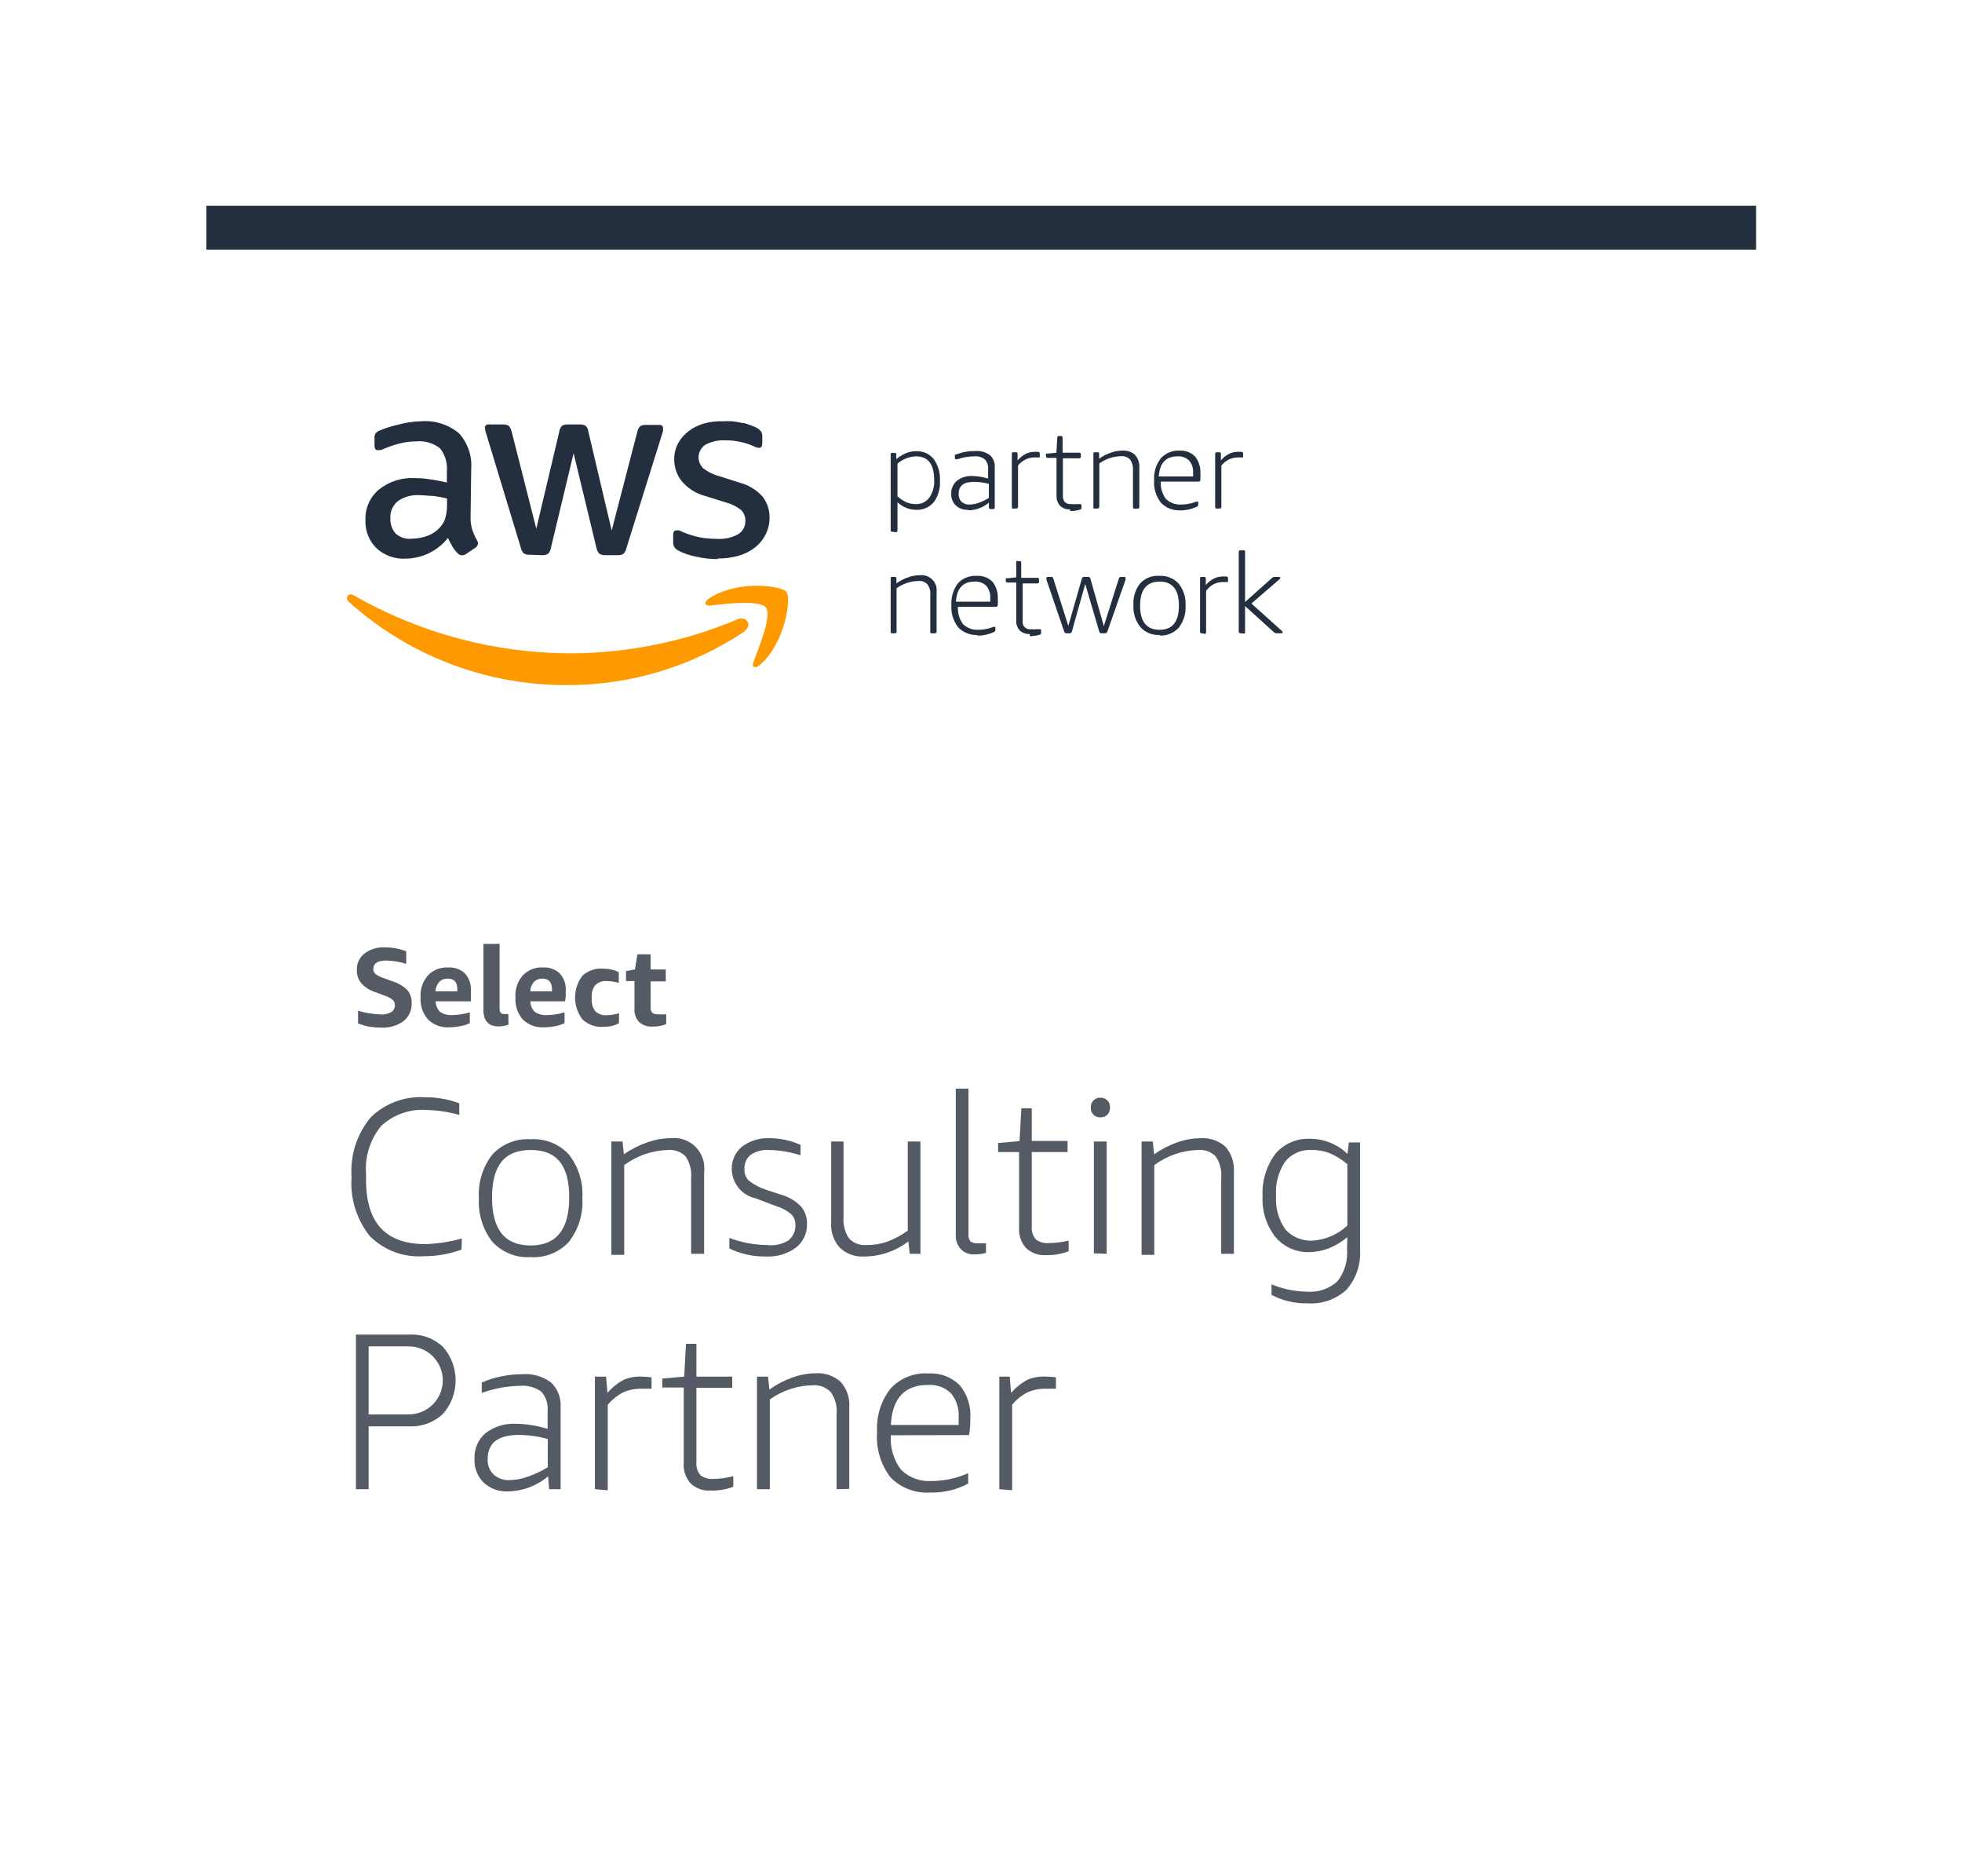 <svg width="477" height="456" viewBox="0 0 477 456" fill="none" xmlns="http://www.w3.org/2000/svg">
<g filter="url(#filter0_dd)">
<path d="M426.943 40H50.175V405.75H426.943V40Z" fill="white"/>
<path d="M174.565 125.901C172.722 125.917 170.885 125.708 169.093 125.277C167.648 125.001 166.25 124.519 164.943 123.844C164.492 123.635 164.119 123.288 163.878 122.853C163.735 122.542 163.66 122.204 163.657 121.861V120.062C163.657 119.29 163.915 118.923 164.465 118.923H165.127L166.008 119.327C167.275 119.869 168.591 120.287 169.938 120.576C171.34 120.856 172.768 120.991 174.198 120.98C175.99 121.119 177.785 120.75 179.376 119.915C179.964 119.576 180.448 119.081 180.772 118.485C181.096 117.889 181.248 117.214 181.212 116.536C181.219 115.613 180.878 114.722 180.257 114.039C179.182 113.158 177.929 112.52 176.585 112.166L171.407 110.55C169.157 109.961 167.152 108.675 165.677 106.877C164.534 105.393 163.914 103.572 163.915 101.699C163.89 100.317 164.219 98.952 164.869 97.733C165.511 96.584 166.387 95.583 167.44 94.794C168.539 93.958 169.784 93.335 171.113 92.958C172.604 92.533 174.154 92.347 175.703 92.407C176.511 92.353 177.32 92.353 178.127 92.407C178.905 92.5 179.678 92.635 180.441 92.811C181.176 92.811 181.837 93.178 182.461 93.362C182.981 93.524 183.485 93.733 183.967 93.987C184.372 94.214 184.733 94.512 185.032 94.868C185.236 95.225 185.337 95.632 185.326 96.043V97.733C185.326 98.504 185.069 98.871 184.518 98.871C184.04 98.814 183.579 98.665 183.159 98.43C180.995 97.483 178.653 97.007 176.291 97.035C174.649 96.95 173.013 97.305 171.553 98.063C171.087 98.355 170.693 98.749 170.399 99.214C170.106 99.679 169.92 100.204 169.857 100.751C169.793 101.297 169.853 101.851 170.033 102.371C170.212 102.891 170.506 103.364 170.892 103.756C172.06 104.689 173.411 105.365 174.859 105.739L179.89 107.355C182.041 107.908 183.974 109.099 185.436 110.77C186.528 112.204 187.11 113.962 187.088 115.765C187.108 117.205 186.781 118.628 186.134 119.915C185.521 121.145 184.643 122.223 183.563 123.073C182.379 123.99 181.034 124.675 179.596 125.093C177.946 125.549 176.24 125.771 174.528 125.754L174.565 125.901ZM128.695 124.836C128.218 124.874 127.742 124.758 127.336 124.505C126.952 124.113 126.696 123.614 126.601 123.073L118.228 95.492C118.058 95.031 117.947 94.549 117.897 94.06C117.879 93.94 117.888 93.817 117.926 93.702C117.964 93.586 118.028 93.481 118.114 93.395C118.2 93.309 118.305 93.245 118.42 93.207C118.536 93.169 118.659 93.16 118.779 93.178H122.268C122.768 93.138 123.268 93.253 123.7 93.509C124.042 93.925 124.281 94.416 124.398 94.941L130.384 118.519L135.966 94.941C136.024 94.404 136.256 93.901 136.627 93.509C137.059 93.253 137.56 93.138 138.06 93.178H140.961C141.461 93.138 141.962 93.253 142.393 93.509C142.765 93.901 142.997 94.404 143.054 94.941L148.71 118.96L154.917 95.052C155.017 94.52 155.258 94.025 155.615 93.619C156.032 93.362 156.521 93.246 157.01 93.289H160.352C160.469 93.276 160.588 93.291 160.699 93.331C160.809 93.371 160.909 93.437 160.991 93.522C161.073 93.607 161.134 93.71 161.169 93.822C161.205 93.934 161.214 94.053 161.197 94.17C161.213 94.353 161.213 94.538 161.197 94.721L160.94 95.602L152.309 123.183C152.215 123.724 151.959 124.223 151.575 124.616C151.155 124.869 150.667 124.984 150.179 124.946H147.131C146.627 124.978 146.125 124.85 145.699 124.579C145.335 124.177 145.093 123.68 145.001 123.147L139.455 100.156L133.946 123.147C133.879 123.681 133.648 124.181 133.285 124.579C132.859 124.85 132.357 124.978 131.853 124.946L128.695 124.836ZM100.049 120.943C101.299 120.945 102.541 120.734 103.721 120.319C105.03 119.873 106.196 119.087 107.1 118.042C107.68 117.39 108.095 116.61 108.312 115.765C108.58 114.747 108.704 113.696 108.679 112.643V111.174C107.59 110.903 106.487 110.695 105.374 110.55C104.235 110.55 103.134 110.366 102.069 110.366C100.182 110.223 98.303 110.728 96.743 111.798C96.116 112.307 95.621 112.96 95.301 113.702C94.981 114.444 94.846 115.253 94.907 116.059C94.844 117.41 95.319 118.73 96.229 119.731C97.245 120.607 98.562 121.055 99.902 120.98L100.049 120.943ZM114.408 115.581C114.36 116.649 114.497 117.718 114.812 118.74C115.104 119.633 115.485 120.494 115.951 121.31C116.114 121.549 116.204 121.83 116.208 122.118C116.187 122.339 116.113 122.552 115.992 122.738C115.87 122.923 115.705 123.076 115.51 123.183L113.27 124.689C112.981 124.864 112.653 124.965 112.315 124.983C112.12 124.98 111.927 124.936 111.75 124.853C111.573 124.771 111.415 124.653 111.287 124.505C110.785 124.016 110.353 123.46 110.001 122.853C109.634 122.241 109.267 121.543 108.9 120.759C107.666 122.318 106.099 123.579 104.313 124.45C102.526 125.321 100.567 125.779 98.58 125.791C97.286 125.862 95.991 125.67 94.773 125.229C93.555 124.787 92.439 124.104 91.492 123.22C90.594 122.325 89.894 121.251 89.439 120.068C88.983 118.884 88.782 117.619 88.847 116.352C88.797 114.96 89.065 113.574 89.631 112.301C90.198 111.028 91.048 109.902 92.116 109.007C94.585 107.03 97.698 106.036 100.857 106.216C102.087 106.213 103.315 106.311 104.529 106.51C105.851 106.694 107.21 106.951 108.642 107.281V104.637C108.838 102.592 108.232 100.552 106.953 98.944C105.3 97.675 103.225 97.084 101.15 97.292C99.85 97.292 98.555 97.452 97.294 97.769C96.038 98.07 94.81 98.475 93.622 98.981C93.222 99.17 92.803 99.318 92.373 99.422H91.785C91.308 99.422 91.051 99.055 91.051 98.283V96.557C91.015 96.18 91.078 95.8 91.235 95.456C91.488 95.112 91.831 94.845 92.226 94.684C93.672 94.068 95.172 93.588 96.707 93.252C98.513 92.743 100.376 92.46 102.252 92.407C105.621 92.117 108.97 93.159 111.581 95.309C112.646 96.486 113.46 97.868 113.971 99.371C114.483 100.875 114.682 102.467 114.555 104.049L114.408 115.581Z" fill="#232F3E"/>
<path d="M181.322 143.273C168.5 151.953 153.361 156.573 137.876 156.531C118.286 156.619 99.365 149.404 84.807 136.295C83.706 135.303 84.807 133.944 86.019 134.716C102.14 143.955 120.397 148.817 138.978 148.818C152.858 148.734 166.586 145.913 179.376 140.518C181.359 139.673 183.048 141.84 181.102 143.273" fill="#FF9900"/>
<path d="M186.206 137.69C184.701 135.744 176.29 136.772 172.471 137.213C171.332 137.213 171.149 136.368 172.177 135.633C178.935 130.896 189.952 132.291 191.201 133.871C192.45 135.45 190.871 146.504 184.59 151.756C183.599 152.564 182.681 152.16 183.121 151.058C184.517 147.386 187.712 139.6 186.206 137.69Z" fill="#FF9900"/>
<path d="M216.947 119.254C216.653 119.254 216.543 119.254 216.543 118.85V100.487C216.543 100.193 216.543 100.083 216.947 100.083H217.461C217.755 100.083 217.902 100.083 217.902 100.487V101.589C218.65 100.988 219.478 100.493 220.362 100.12C221.137 99.829 221.958 99.68 222.786 99.679C223.581 99.646 224.373 99.798 225.1 100.123C225.826 100.448 226.468 100.937 226.973 101.552C228.074 103.06 228.619 104.903 228.515 106.767C228.642 108.601 228.15 110.424 227.12 111.945C226.603 112.592 225.942 113.108 225.189 113.453C224.436 113.797 223.613 113.96 222.786 113.929C221.077 113.93 219.433 113.272 218.195 112.092V118.96C218.201 119.015 218.195 119.07 218.176 119.121C218.158 119.173 218.129 119.22 218.09 119.259C218.051 119.297 218.004 119.327 217.953 119.345C217.901 119.363 217.846 119.37 217.791 119.364L216.947 119.254ZM222.492 112.533C223.132 112.58 223.774 112.471 224.363 112.215C224.951 111.959 225.469 111.564 225.871 111.064C226.763 109.801 227.203 108.274 227.12 106.73C227.12 102.874 225.651 100.928 222.713 100.928C221.051 100.987 219.458 101.609 218.195 102.691V110.66C218.843 111.242 219.573 111.725 220.362 112.092C221.073 112.383 221.834 112.532 222.602 112.533" fill="#232F3E"/>
<path d="M235.382 113.929C234.835 113.959 234.287 113.88 233.77 113.698C233.253 113.515 232.778 113.231 232.371 112.864C231.992 112.494 231.697 112.046 231.507 111.552C231.316 111.058 231.235 110.528 231.269 109.999C231.246 109.401 231.36 108.806 231.601 108.258C231.843 107.711 232.207 107.226 232.665 106.841C233.718 106.044 235.018 105.641 236.337 105.702C237.658 105.726 238.968 105.937 240.23 106.327V104.05C240.276 103.617 240.227 103.179 240.088 102.767C239.949 102.355 239.721 101.978 239.422 101.662C238.678 101.094 237.746 100.831 236.815 100.928C235.451 100.942 234.099 101.178 232.812 101.626H232.408C232.224 101.626 232.151 101.626 232.151 101.258V100.818C232.13 100.708 232.13 100.596 232.151 100.487C232.247 100.462 232.348 100.462 232.444 100.487C233.892 99.908 235.44 99.621 236.998 99.642C238.303 99.51 239.611 99.863 240.671 100.634C241.089 101.017 241.412 101.491 241.616 102.02C241.82 102.549 241.899 103.118 241.846 103.682V113.341C241.852 113.396 241.845 113.451 241.827 113.502C241.809 113.554 241.779 113.601 241.741 113.64C241.702 113.678 241.655 113.708 241.603 113.726C241.552 113.744 241.497 113.751 241.442 113.745H240.855C240.799 113.75 240.742 113.744 240.689 113.726C240.635 113.708 240.586 113.679 240.545 113.641C240.503 113.603 240.47 113.556 240.448 113.505C240.425 113.453 240.414 113.397 240.414 113.341V112.166C239.054 113.34 237.326 114.003 235.529 114.039L235.382 113.929ZM235.75 112.643C236.516 112.625 237.274 112.476 237.99 112.203C238.839 111.902 239.652 111.508 240.414 111.027V107.612C239.217 107.286 237.982 107.125 236.741 107.134C234.207 107.134 233.069 108.126 233.069 110.073C233.042 110.422 233.091 110.773 233.211 111.103C233.332 111.432 233.521 111.732 233.767 111.982C234.042 112.223 234.362 112.405 234.709 112.518C235.056 112.632 235.423 112.674 235.786 112.643" fill="#232F3E"/>
<path d="M246.438 113.635C246.144 113.635 245.997 113.635 245.997 113.231V100.34C245.997 100.046 245.997 99.936 246.438 99.936H246.952C247.246 99.936 247.392 99.936 247.392 100.34V101.919C247.949 101.249 248.636 100.699 249.412 100.303C250.124 99.97 250.904 99.806 251.689 99.826H252.387C252.443 99.826 252.499 99.837 252.551 99.86C252.602 99.882 252.649 99.915 252.687 99.957C252.725 99.998 252.754 100.047 252.772 100.101C252.79 100.154 252.796 100.211 252.791 100.267V100.964C252.807 101.037 252.807 101.112 252.791 101.185H252.571H251.579C250.818 101.179 250.066 101.342 249.376 101.662C248.646 102.017 248.006 102.532 247.503 103.168V113.194C247.508 113.249 247.502 113.304 247.484 113.355C247.465 113.407 247.436 113.454 247.397 113.493C247.358 113.531 247.311 113.561 247.26 113.579C247.208 113.597 247.153 113.604 247.099 113.598L246.438 113.635Z" fill="#232F3E"/>
<path d="M260.173 113.819C259.724 113.849 259.274 113.786 258.851 113.635C258.427 113.483 258.04 113.246 257.712 112.937C257.413 112.598 257.184 112.202 257.039 111.773C256.894 111.345 256.836 110.891 256.867 110.44V101.295H254.701C254.646 101.301 254.591 101.295 254.539 101.276C254.488 101.258 254.441 101.229 254.402 101.19C254.363 101.151 254.334 101.104 254.316 101.052C254.297 101.001 254.291 100.946 254.297 100.891V100.597C254.272 100.489 254.272 100.376 254.297 100.267C254.403 100.224 254.521 100.224 254.627 100.267L256.831 100.047L257.051 96.374C257.045 96.32 257.052 96.264 257.07 96.213C257.088 96.161 257.118 96.114 257.157 96.076C257.195 96.037 257.242 96.007 257.294 95.989C257.346 95.971 257.401 95.964 257.455 95.97H257.932C257.987 95.964 258.042 95.971 258.094 95.989C258.145 96.007 258.192 96.037 258.231 96.076C258.27 96.114 258.299 96.161 258.318 96.213C258.336 96.264 258.342 96.32 258.336 96.374V100.047H262.376C262.431 100.041 262.486 100.047 262.537 100.066C262.589 100.084 262.636 100.113 262.675 100.152C262.714 100.191 262.743 100.238 262.761 100.289C262.78 100.341 262.786 100.396 262.78 100.451V101.001C262.786 101.056 262.78 101.111 262.761 101.163C262.743 101.214 262.714 101.261 262.675 101.3C262.636 101.339 262.589 101.368 262.537 101.387C262.486 101.405 262.431 101.411 262.376 101.405H258.41V110.477C258.362 111.045 258.533 111.609 258.887 112.056C259.111 112.239 259.369 112.376 259.647 112.458C259.925 112.54 260.216 112.566 260.503 112.533C260.967 112.593 261.436 112.593 261.899 112.533H262.376H262.633C262.633 112.533 262.927 112.533 262.927 112.864V113.268C262.927 113.598 262.927 113.782 262.633 113.855C261.84 114.117 261.008 114.241 260.173 114.223" fill="#232F3E"/>
<path d="M266.232 113.635C265.938 113.635 265.828 113.635 265.828 113.231V100.34C265.828 100.046 265.828 99.936 266.232 99.936H266.783C267.04 99.936 267.224 99.936 267.224 100.34V101.515C268.081 100.876 269.036 100.38 270.052 100.046C270.966 99.698 271.938 99.524 272.916 99.532C273.462 99.491 274.01 99.56 274.527 99.737C275.045 99.914 275.521 100.194 275.928 100.56C276.303 100.977 276.59 101.465 276.773 101.995C276.956 102.525 277.031 103.086 276.993 103.645V113.231C276.999 113.285 276.992 113.34 276.974 113.392C276.956 113.444 276.926 113.49 276.887 113.529C276.848 113.568 276.802 113.597 276.75 113.616C276.698 113.634 276.643 113.64 276.589 113.635H275.854C275.56 113.635 275.45 113.635 275.45 113.231V104.27C275.515 103.358 275.269 102.452 274.752 101.699C274.471 101.415 274.132 101.196 273.758 101.056C273.384 100.917 272.984 100.86 272.586 100.891C270.672 100.918 268.813 101.534 267.26 102.654V113.194C267.266 113.248 267.26 113.304 267.241 113.355C267.223 113.407 267.194 113.454 267.155 113.492C267.116 113.531 267.069 113.561 267.018 113.579C266.966 113.597 266.911 113.604 266.856 113.598L266.232 113.635Z" fill="#232F3E"/>
<path d="M287.128 114.039C286.229 114.113 285.324 113.987 284.48 113.67C283.635 113.352 282.871 112.851 282.244 112.203C281.032 110.647 280.443 108.696 280.591 106.73C280.466 104.818 281.04 102.925 282.207 101.405C282.792 100.77 283.51 100.273 284.31 99.949C285.111 99.625 285.973 99.483 286.834 99.532C287.51 99.496 288.186 99.601 288.818 99.841C289.451 100.082 290.026 100.452 290.507 100.928C291.452 102.068 291.925 103.527 291.829 105.004C291.881 105.542 291.881 106.083 291.829 106.62C291.829 106.914 291.682 107.061 291.388 107.061H282.207C282.113 108.572 282.555 110.068 283.456 111.284C283.946 111.745 284.524 112.102 285.154 112.336C285.785 112.569 286.456 112.674 287.128 112.643C288.386 112.648 289.633 112.411 290.801 111.945H291.315C291.331 112.018 291.331 112.093 291.315 112.166V112.607C291.327 112.717 291.306 112.829 291.254 112.928C291.201 113.026 291.12 113.106 291.021 113.157C289.676 113.781 288.207 114.095 286.724 114.076L287.128 114.039ZM290.066 105.812C290.066 105.555 290.066 105.261 290.066 104.931C290.144 103.853 289.802 102.787 289.111 101.956C288.739 101.595 288.295 101.316 287.808 101.139C287.32 100.962 286.801 100.89 286.284 100.928C283.419 100.928 281.913 102.58 281.73 105.812H290.066Z" fill="#232F3E"/>
<path d="M295.834 113.635C295.779 113.641 295.724 113.634 295.672 113.616C295.621 113.598 295.574 113.568 295.535 113.529C295.496 113.491 295.467 113.444 295.448 113.392C295.43 113.341 295.424 113.285 295.43 113.231V100.34C295.424 100.286 295.43 100.231 295.448 100.179C295.467 100.127 295.496 100.081 295.535 100.042C295.574 100.003 295.621 99.974 295.672 99.955C295.724 99.937 295.779 99.93 295.834 99.936H296.348C296.641 99.936 296.788 99.936 296.825 100.34V101.919C297.373 101.241 298.063 100.69 298.845 100.304C299.543 99.969 300.311 99.805 301.085 99.826H301.82C301.876 99.826 301.932 99.837 301.983 99.86C302.035 99.882 302.081 99.916 302.119 99.957C302.157 99.999 302.186 100.048 302.204 100.101C302.222 100.154 302.229 100.211 302.224 100.267V100.965C302.249 101.036 302.249 101.114 302.224 101.185C302.153 101.214 302.074 101.214 302.003 101.185H301.049C300.276 101.183 299.513 101.346 298.808 101.662C298.091 102.036 297.454 102.548 296.935 103.168V113.194C296.935 113.488 296.935 113.598 296.531 113.598L295.834 113.635Z" fill="#232F3E"/>
<path d="M216.947 143.934C216.653 143.934 216.543 143.934 216.543 143.53V130.639C216.543 130.345 216.543 130.235 216.947 130.235H217.498C217.755 130.235 217.938 130.235 217.938 130.639V131.814C218.796 131.175 219.751 130.679 220.766 130.345C221.681 129.997 222.652 129.822 223.631 129.831C224.185 129.765 224.747 129.826 225.275 130.01C225.802 130.194 226.28 130.496 226.673 130.893C227.066 131.289 227.363 131.77 227.543 132.299C227.722 132.828 227.778 133.39 227.707 133.944V143.53C227.713 143.584 227.707 143.639 227.688 143.691C227.67 143.742 227.641 143.789 227.602 143.828C227.563 143.867 227.516 143.896 227.465 143.915C227.413 143.933 227.358 143.939 227.303 143.934H226.569C226.275 143.934 226.165 143.934 226.165 143.53V134.605C226.262 133.691 226.013 132.774 225.467 132.034C225.192 131.742 224.854 131.517 224.478 131.377C224.102 131.237 223.699 131.185 223.3 131.226C221.386 131.254 219.527 131.869 217.975 132.989V143.53C217.981 143.584 217.974 143.639 217.956 143.691C217.938 143.742 217.908 143.789 217.87 143.828C217.831 143.867 217.784 143.896 217.732 143.915C217.681 143.933 217.626 143.939 217.571 143.934H216.947Z" fill="#232F3E"/>
<path d="M237.843 144.338C236.944 144.412 236.039 144.286 235.194 143.968C234.35 143.651 233.586 143.15 232.958 142.501C231.747 140.946 231.157 138.995 231.306 137.029C231.191 135.112 231.778 133.219 232.958 131.704C233.557 131.096 234.281 130.626 235.081 130.328C235.88 130.029 236.735 129.91 237.586 129.978C238.261 129.948 238.935 130.056 239.566 130.296C240.198 130.536 240.774 130.903 241.258 131.373C242.187 132.523 242.658 133.975 242.58 135.45C242.632 135.987 242.632 136.529 242.58 137.066C242.58 137.36 242.36 137.507 242.103 137.507H232.885C232.797 139.017 233.239 140.51 234.134 141.73C234.624 142.191 235.201 142.548 235.832 142.781C236.463 143.015 237.134 143.119 237.806 143.089C239.064 143.094 240.311 142.857 241.479 142.391H241.993C242.009 142.464 242.009 142.539 241.993 142.611V143.052C242.005 143.163 241.984 143.275 241.932 143.373C241.879 143.472 241.798 143.552 241.699 143.603C240.353 144.227 238.885 144.54 237.402 144.521L237.843 144.338ZM240.744 136.258C240.744 136.001 240.744 135.707 240.744 135.377C240.822 134.299 240.48 133.233 239.789 132.402C239.417 132.04 238.973 131.762 238.486 131.585C237.998 131.407 237.479 131.335 236.961 131.373C234.097 131.373 232.591 133.026 232.407 136.258H240.744Z" fill="#232F3E"/>
<path d="M250.366 144.117C249.917 144.145 249.468 144.081 249.045 143.93C248.622 143.778 248.234 143.542 247.905 143.236C247.606 142.896 247.377 142.5 247.232 142.072C247.087 141.643 247.029 141.19 247.061 140.738V131.594H244.93C244.876 131.599 244.821 131.593 244.769 131.575C244.718 131.556 244.671 131.527 244.632 131.488C244.593 131.449 244.564 131.402 244.545 131.351C244.527 131.299 244.521 131.244 244.526 131.19V130.896C244.526 130.896 244.526 130.639 244.526 130.565C244.526 130.492 244.526 130.565 244.857 130.565L247.061 130.345V126.672C247.034 126.576 247.034 126.475 247.061 126.379C247.155 126.342 247.26 126.342 247.354 126.379H247.868C247.923 126.373 247.978 126.379 248.03 126.398C248.081 126.416 248.128 126.445 248.167 126.484C248.206 126.523 248.235 126.57 248.254 126.621C248.272 126.673 248.278 126.728 248.272 126.783V130.455H252.202C252.496 130.455 252.606 130.455 252.606 130.859V131.41C252.612 131.464 252.605 131.52 252.587 131.571C252.569 131.623 252.539 131.67 252.501 131.708C252.462 131.747 252.415 131.777 252.363 131.795C252.312 131.813 252.257 131.82 252.202 131.814H248.64V140.885C248.587 141.167 248.604 141.457 248.689 141.731C248.773 142.004 248.924 142.253 249.126 142.456C249.329 142.658 249.577 142.808 249.851 142.893C250.125 142.978 250.415 142.994 250.696 142.942C251.16 143.002 251.629 143.002 252.092 142.942H252.569H252.826C252.826 142.942 253.12 142.942 253.12 143.272V143.676C253.12 144.007 253.12 144.191 252.826 144.264C252.029 144.51 251.2 144.634 250.366 144.631" fill="#232F3E"/>
<path d="M259.254 143.934C259.14 143.938 259.027 143.905 258.934 143.838C258.841 143.772 258.772 143.676 258.74 143.566L254.406 130.896C254.388 130.75 254.388 130.602 254.406 130.455C254.406 130.455 254.406 130.235 254.737 130.235H255.618C255.718 130.232 255.816 130.263 255.896 130.323C255.977 130.383 256.034 130.469 256.059 130.565L259.731 142.134L263.037 130.602C263.063 130.489 263.13 130.389 263.224 130.321C263.319 130.254 263.435 130.223 263.551 130.235H264.579C264.693 130.23 264.806 130.264 264.899 130.33C264.992 130.397 265.061 130.492 265.093 130.602L268.362 142.207L272.034 130.565C272.059 130.469 272.117 130.383 272.197 130.323C272.277 130.263 272.375 130.232 272.475 130.235H273.32C273.54 130.235 273.65 130.308 273.65 130.455C273.668 130.602 273.668 130.75 273.65 130.896L269.207 143.566C269.167 143.679 269.092 143.776 268.992 143.842C268.893 143.908 268.775 143.94 268.656 143.934H267.774C267.659 143.946 267.542 143.915 267.448 143.847C267.353 143.78 267.286 143.68 267.26 143.566L263.845 131.961L260.576 143.566C260.543 143.676 260.475 143.772 260.382 143.838C260.289 143.905 260.176 143.938 260.062 143.934H259.254Z" fill="#232F3E"/>
<path d="M281.914 144.338C281.043 144.393 280.17 144.25 279.362 143.919C278.554 143.589 277.832 143.079 277.25 142.428C276.042 140.912 275.44 139.001 275.56 137.066C275.435 135.142 276.038 133.241 277.25 131.741C277.846 131.117 278.574 130.634 279.381 130.329C280.189 130.024 281.054 129.904 281.914 129.978C282.784 129.93 283.654 130.077 284.461 130.407C285.268 130.738 285.991 131.243 286.578 131.888C287.764 133.399 288.353 135.295 288.231 137.213C288.345 139.141 287.758 141.045 286.578 142.575C285.991 143.219 285.268 143.725 284.461 144.055C283.654 144.385 282.784 144.532 281.914 144.485V144.338ZM281.914 143.089C285.036 143.089 286.615 141.142 286.615 137.213C286.615 133.283 285.036 131.373 281.914 131.373C278.792 131.373 277.176 133.32 277.176 137.213C277.176 141.106 278.755 143.089 281.914 143.089Z" fill="#232F3E"/>
<path d="M292.198 143.933C291.904 143.933 291.757 143.933 291.757 143.529V130.639C291.757 130.345 291.757 130.235 292.198 130.235H292.712C293.006 130.235 293.152 130.235 293.152 130.639V132.218C293.709 131.547 294.396 130.997 295.172 130.602C295.884 130.268 296.664 130.105 297.449 130.125H298.147C298.203 130.124 298.259 130.136 298.311 130.158C298.362 130.181 298.409 130.214 298.447 130.256C298.485 130.297 298.514 130.346 298.532 130.399C298.55 130.453 298.556 130.509 298.551 130.565V131.263C298.567 131.336 298.567 131.411 298.551 131.483H298.331H297.339C296.578 131.478 295.826 131.641 295.136 131.961C294.373 132.363 293.718 132.943 293.226 133.65V143.676C293.232 143.731 293.225 143.786 293.207 143.838C293.189 143.889 293.159 143.936 293.12 143.975C293.082 144.014 293.035 144.043 292.983 144.061C292.931 144.08 292.876 144.086 292.822 144.08L292.198 143.933Z" fill="#232F3E"/>
<path d="M301.563 143.934C301.509 143.939 301.453 143.933 301.402 143.915C301.35 143.896 301.303 143.867 301.265 143.828C301.226 143.789 301.196 143.742 301.178 143.691C301.16 143.639 301.153 143.584 301.159 143.53V124.175C301.153 124.121 301.16 124.066 301.178 124.014C301.196 123.962 301.226 123.915 301.265 123.877C301.303 123.838 301.35 123.808 301.402 123.79C301.453 123.772 301.509 123.765 301.563 123.771H302.298C302.591 123.771 302.702 123.771 302.702 124.175V136.331L309.239 130.492C309.332 130.405 309.442 130.337 309.562 130.293C309.681 130.249 309.809 130.229 309.936 130.235H310.928C311.148 130.235 311.259 130.308 311.259 130.455C311.259 130.455 311.259 130.712 310.965 130.896L304.244 136.699L311.589 143.309C311.589 143.309 311.846 143.566 311.846 143.676C311.846 143.787 311.846 143.934 311.516 143.934H310.34C310.125 143.931 309.917 143.853 309.753 143.713L302.702 137.323V143.603C302.702 143.897 302.702 144.007 302.298 144.007L301.563 143.934Z" fill="#232F3E"/>
<path d="M426.943 40H50.175V50.687H426.943V40Z" fill="#232F3E"/>
<path d="M91.235 231.157C89.922 230.756 88.742 230.008 87.82 228.99C87.089 228.075 86.711 226.928 86.755 225.758C86.729 225 86.882 224.245 87.201 223.556C87.52 222.867 87.996 222.263 88.591 221.792C90.036 220.708 91.82 220.174 93.623 220.286C95.381 220.279 97.126 220.602 98.764 221.241V224.289C97.195 223.789 95.563 223.516 93.916 223.481C91.823 223.481 90.758 224.179 90.758 225.538C90.751 225.774 90.796 226.009 90.892 226.225C90.987 226.441 91.129 226.633 91.309 226.787C91.936 227.226 92.631 227.561 93.365 227.778L95.349 228.513C96.728 228.914 97.988 229.645 99.021 230.643C99.756 231.541 100.135 232.678 100.086 233.838C100.121 234.671 99.959 235.5 99.615 236.259C99.27 237.018 98.753 237.686 98.103 238.208C96.514 239.347 94.582 239.904 92.631 239.787C91.621 239.792 90.614 239.706 89.62 239.53C88.739 239.36 87.878 239.102 87.049 238.759V235.674C87.984 235.972 88.942 236.193 89.913 236.335C90.837 236.485 91.769 236.571 92.704 236.592C93.552 236.636 94.395 236.432 95.128 236.005C95.405 235.828 95.631 235.583 95.786 235.294C95.94 235.004 96.017 234.68 96.01 234.352C96.02 234.105 95.977 233.858 95.881 233.63C95.786 233.401 95.642 233.197 95.459 233.03C94.839 232.539 94.127 232.176 93.365 231.965L91.235 231.157Z" fill="#545B64"/>
<path d="M105.926 233.397C105.93 234.361 106.312 235.284 106.991 235.968C107.894 236.554 108.966 236.825 110.039 236.739C111.458 236.708 112.866 236.485 114.226 236.078V238.686C113.523 239.05 112.767 239.298 111.985 239.42C111.092 239.613 110.181 239.711 109.268 239.714C108.321 239.783 107.371 239.652 106.479 239.329C105.587 239.006 104.773 238.499 104.089 237.841C103.439 237.109 102.941 236.254 102.626 235.327C102.311 234.4 102.184 233.419 102.253 232.442C102.184 231.474 102.307 230.502 102.616 229.581C102.925 228.661 103.413 227.811 104.053 227.081C104.68 226.427 105.441 225.918 106.285 225.588C107.128 225.258 108.033 225.116 108.937 225.171C109.687 225.118 110.44 225.221 111.148 225.474C111.856 225.727 112.504 226.124 113.05 226.64C113.555 227.208 113.941 227.871 114.187 228.589C114.433 229.308 114.533 230.069 114.483 230.827C114.483 231.194 114.483 231.671 114.483 232.149C114.483 232.626 114.483 233.067 114.483 233.397H105.926ZM108.864 227.888C108.477 227.866 108.091 227.927 107.73 228.066C107.369 228.206 107.042 228.42 106.77 228.696C106.225 229.333 105.914 230.136 105.889 230.973H111.177V230.533C111.202 228.77 110.443 227.888 108.9 227.888H108.864Z" fill="#545B64"/>
<path d="M123.627 239.053C122.853 239.347 122.031 239.496 121.203 239.494C118.779 239.494 117.531 238.135 117.531 235.454V219.441H121.46V235.123C121.425 235.497 121.516 235.872 121.717 236.188C121.829 236.295 121.962 236.377 122.107 236.428C122.253 236.479 122.408 236.497 122.562 236.482H123.59L123.627 239.053Z" fill="#545B64"/>
<path d="M128.951 233.397C128.955 234.361 129.338 235.284 130.016 235.968C130.92 236.554 131.991 236.825 133.065 236.739C134.484 236.708 135.892 236.485 137.251 236.078V238.686C136.549 239.05 135.793 239.298 135.011 239.42C134.13 239.611 133.232 239.709 132.33 239.714C131.379 239.781 130.423 239.649 129.525 239.327C128.627 239.004 127.807 238.498 127.115 237.841C125.832 236.346 125.186 234.408 125.316 232.442C125.246 231.474 125.37 230.502 125.679 229.581C125.987 228.661 126.476 227.811 127.115 227.081C127.742 226.427 128.504 225.918 129.347 225.588C130.191 225.258 131.096 225.116 132 225.171C132.75 225.118 133.502 225.221 134.21 225.474C134.918 225.727 135.566 226.124 136.113 226.64C136.617 227.208 137.004 227.871 137.25 228.589C137.495 229.308 137.596 230.069 137.545 230.827C137.545 231.194 137.545 231.671 137.545 232.149C137.516 232.569 137.454 232.986 137.362 233.397H128.951ZM131.889 227.888C131.503 227.866 131.117 227.927 130.756 228.066C130.395 228.206 130.067 228.42 129.796 228.696C129.251 229.333 128.94 230.136 128.915 230.973H134.203V230.533C134.203 228.77 133.432 227.888 131.889 227.888Z" fill="#545B64"/>
<path d="M150.474 238.723C149.921 239.027 149.327 239.249 148.711 239.384C148.023 239.533 147.321 239.607 146.618 239.604C145.697 239.664 144.775 239.531 143.909 239.215C143.042 238.899 142.252 238.406 141.586 237.768C140.43 236.247 139.805 234.389 139.805 232.479C139.805 230.569 140.43 228.712 141.586 227.191C142.277 226.551 143.096 226.066 143.989 225.768C144.882 225.471 145.828 225.367 146.764 225.465C148.038 225.455 149.296 225.745 150.437 226.309V228.917C149.494 228.641 148.518 228.493 147.536 228.476C147.03 228.434 146.52 228.497 146.04 228.661C145.56 228.825 145.118 229.087 144.744 229.431C144.085 230.289 143.77 231.364 143.863 232.442V232.81C143.77 233.888 144.085 234.963 144.744 235.821C145.11 236.155 145.539 236.412 146.006 236.576C146.473 236.74 146.968 236.808 147.462 236.776C148.495 236.755 149.52 236.594 150.51 236.299L150.474 238.723Z" fill="#545B64"/>
<path d="M161.968 238.943C160.941 239.352 159.842 239.552 158.736 239.53C158.128 239.585 157.515 239.515 156.934 239.326C156.353 239.136 155.817 238.831 155.358 238.429C154.957 237.983 154.653 237.459 154.463 236.891C154.274 236.322 154.203 235.72 154.256 235.123V228.476H152.199V226.052L154.366 225.648L154.954 221.976H158.185V225.648H161.858V228.55H158.185V235.013C158.167 235.235 158.197 235.458 158.273 235.667C158.349 235.877 158.47 236.067 158.626 236.225C159.054 236.491 159.558 236.607 160.058 236.556C160.694 236.604 161.333 236.604 161.968 236.556V238.943Z" fill="#545B64"/>
<path d="M112.204 293.737C109.268 294.831 106.156 295.379 103.023 295.353C100.615 295.53 98.197 295.185 95.934 294.342C93.671 293.499 91.617 292.178 89.912 290.469C86.678 286.411 85.092 281.284 85.468 276.109C85.095 270.888 86.738 265.722 90.059 261.676C91.791 259.957 93.869 258.627 96.155 257.772C98.441 256.917 100.882 256.558 103.317 256.718C106.163 256.686 108.99 257.184 111.653 258.187V261.015C109.058 260.277 106.381 259.87 103.684 259.803C101.679 259.663 99.666 259.937 97.771 260.607C95.876 261.276 94.139 262.328 92.666 263.696C89.978 266.968 88.662 271.153 88.994 275.374V276.88C88.994 287.237 93.792 292.415 103.39 292.415C106.396 292.321 109.381 291.865 112.278 291.056L112.204 293.737Z" fill="#545B64"/>
<path d="M129.025 295.573C127.301 295.689 125.573 295.42 123.966 294.785C122.359 294.149 120.913 293.164 119.734 291.901C117.368 288.86 116.193 285.06 116.429 281.214C116.194 277.391 117.37 273.614 119.734 270.6C120.913 269.337 122.359 268.352 123.966 267.716C125.573 267.081 127.301 266.812 129.025 266.927C130.744 266.815 132.466 267.086 134.067 267.721C135.668 268.356 137.107 269.34 138.28 270.6C140.644 273.614 141.82 277.391 141.586 281.214C141.821 285.06 140.646 288.86 138.28 291.901C137.107 293.161 135.668 294.145 134.067 294.78C132.466 295.415 130.744 295.686 129.025 295.573ZM129.025 292.746C135.269 292.746 138.391 288.853 138.391 281.067C138.391 273.208 135.306 269.535 129.025 269.535C122.745 269.535 119.624 273.208 119.624 281.067C119.624 288.926 122.745 292.746 129.025 292.746Z" fill="#545B64"/>
<path d="M168.027 294.766V276.219C168.171 274.401 167.691 272.588 166.669 271.078C166.104 270.517 165.423 270.089 164.674 269.822C163.925 269.555 163.126 269.457 162.335 269.535C158.516 269.648 154.824 270.93 151.758 273.208V295.023H148.636V267.479H151.354L151.684 270.6C153.42 269.365 155.325 268.388 157.34 267.699C159.164 267.03 161.09 266.682 163.033 266.671C164.142 266.539 165.266 266.662 166.32 267.029C167.375 267.397 168.331 268.001 169.117 268.794C169.903 269.587 170.498 270.549 170.857 271.607C171.215 272.664 171.328 273.79 171.186 274.897V294.766H168.027Z" fill="#545B64"/>
<path d="M193.368 287.604C193.376 287.136 193.284 286.673 193.101 286.242C192.917 285.812 192.646 285.425 192.303 285.107C191.232 284.203 189.98 283.539 188.631 283.16L183.71 281.287C182.082 280.938 180.622 280.046 179.568 278.759C178.514 277.471 177.928 275.863 177.907 274.199C177.872 273.156 178.08 272.119 178.513 271.17C178.946 270.221 179.594 269.384 180.404 268.727C182.302 267.295 184.639 266.568 187.015 266.67C188.335 266.665 189.653 266.8 190.945 267.074C192.206 267.355 193.436 267.761 194.617 268.286V270.82C192.134 270.023 189.549 269.59 186.941 269.535C185.371 269.419 183.806 269.833 182.498 270.71C181.993 271.119 181.593 271.641 181.331 272.236C181.069 272.83 180.953 273.478 180.992 274.126C180.953 274.652 181.029 275.18 181.212 275.674C181.396 276.168 181.684 276.617 182.057 276.99C183.301 277.962 184.706 278.707 186.207 279.194L190.394 280.553C192.074 281.098 193.59 282.058 194.801 283.344C195.746 284.502 196.242 285.963 196.196 287.457C196.238 288.567 196.017 289.671 195.551 290.68C195.085 291.688 194.388 292.572 193.515 293.26C191.391 294.809 188.795 295.574 186.17 295.427C183.109 295.474 180.079 294.807 177.319 293.48V290.909C180.219 292.012 183.289 292.596 186.391 292.635C188.199 292.874 190.035 292.499 191.606 291.57C192.209 291.111 192.687 290.506 192.995 289.813C193.303 289.12 193.431 288.36 193.368 287.604Z" fill="#545B64"/>
<path d="M221.169 294.765L220.839 291.754C217.773 294.113 214.019 295.403 210.151 295.426C209.061 295.501 207.967 295.35 206.937 294.984C205.907 294.617 204.964 294.043 204.165 293.296C203.422 292.46 202.853 291.483 202.494 290.423C202.134 289.364 201.991 288.243 202.072 287.126V267.478H205.083V285.841C204.927 287.667 205.393 289.492 206.405 291.019C206.953 291.596 207.624 292.042 208.368 292.322C209.112 292.602 209.91 292.709 210.702 292.635C212.401 292.657 214.091 292.384 215.697 291.827C217.476 291.164 219.156 290.262 220.692 289.146V267.478H223.777V294.765H221.169Z" fill="#545B64"/>
<path d="M239.716 294.545C238.819 294.793 237.892 294.917 236.962 294.912C236.339 294.954 235.715 294.861 235.132 294.639C234.549 294.417 234.02 294.072 233.583 293.627C233.142 293.13 232.806 292.547 232.598 291.916C232.39 291.284 232.312 290.617 232.371 289.954V254.624H235.456V290.028C235.398 290.625 235.554 291.224 235.897 291.717C236.364 292.086 236.957 292.258 237.549 292.195C238.271 292.241 238.995 292.241 239.716 292.195V294.545Z" fill="#545B64"/>
<path d="M259.805 294.141C258.061 294.814 256.202 295.138 254.333 295.096C253.444 295.156 252.552 295.034 251.713 294.738C250.873 294.441 250.102 293.975 249.449 293.37C248.849 292.699 248.391 291.914 248.101 291.062C247.811 290.211 247.695 289.309 247.759 288.412V270.049H242.654V267.846L247.869 267.368L248.31 259.399H250.844V267.332H259.548V270.049H250.844V288.082C250.733 289.219 251.077 290.354 251.799 291.24C252.705 291.948 253.85 292.277 254.994 292.158C256.615 292.145 258.229 291.948 259.805 291.57V294.141Z" fill="#545B64"/>
<path d="M267.517 261.602C267.202 261.619 266.888 261.568 266.594 261.453C266.301 261.338 266.036 261.162 265.817 260.936C265.597 260.709 265.429 260.439 265.323 260.142C265.217 259.845 265.177 259.529 265.203 259.215C265.182 258.9 265.226 258.584 265.334 258.286C265.441 257.989 265.609 257.718 265.828 257.489C266.046 257.265 266.31 257.091 266.601 256.977C266.892 256.863 267.205 256.812 267.517 256.828C267.835 256.814 268.152 256.865 268.449 256.979C268.746 257.092 269.016 257.266 269.243 257.489C269.669 257.96 269.894 258.58 269.867 259.215C269.884 259.53 269.838 259.845 269.731 260.142C269.623 260.438 269.458 260.71 269.243 260.941C269.016 261.164 268.746 261.338 268.449 261.452C268.152 261.565 267.835 261.617 267.517 261.602ZM265.938 294.655V267.478H269.059V294.766L265.938 294.655Z" fill="#545B64"/>
<path d="M296.898 294.766V276.219C297.059 274.399 296.579 272.58 295.539 271.078C294.976 270.515 294.296 270.085 293.546 269.818C292.796 269.551 291.997 269.455 291.205 269.535C287.389 269.659 283.7 270.94 280.628 273.208V295.023H277.543V267.479H280.261L280.592 270.6C282.304 269.371 284.184 268.394 286.174 267.699C287.998 267.03 289.924 266.682 291.866 266.671C292.962 266.597 294.062 266.741 295.102 267.094C296.141 267.447 297.101 268.002 297.926 268.727C299.401 270.431 300.14 272.649 299.983 274.897V294.766H296.898Z" fill="#545B64"/>
<path d="M327.564 290.726C326.232 291.846 324.733 292.751 323.12 293.407C321.636 294.005 320.056 294.328 318.456 294.362C316.873 294.431 315.294 294.136 313.842 293.499C312.391 292.863 311.104 291.901 310.083 290.689C307.886 287.894 306.776 284.397 306.961 280.847C306.755 277.141 307.846 273.479 310.046 270.49C311.087 269.262 312.397 268.291 313.875 267.654C315.354 267.017 316.959 266.731 318.566 266.817C321.938 266.834 325.174 268.15 327.601 270.49L327.931 267.699H330.649V293.737C330.89 297.286 329.715 300.786 327.381 303.47C326.118 304.64 324.63 305.541 323.007 306.116C321.383 306.69 319.66 306.927 317.942 306.812C314.877 306.89 311.842 306.182 309.128 304.755V302.184C311.875 303.335 314.817 303.945 317.795 303.984C319.125 304.085 320.461 303.915 321.723 303.486C322.986 303.057 324.148 302.377 325.14 301.486C326.883 299.255 327.722 296.449 327.491 293.627L327.564 290.726ZM319.154 291.571C322.297 291.353 325.268 290.055 327.564 287.898V272.987C326.268 271.892 324.821 270.989 323.267 270.306C321.885 269.776 320.414 269.514 318.934 269.535C317.703 269.452 316.47 269.666 315.339 270.158C314.208 270.65 313.212 271.406 312.433 272.363C310.793 274.834 310.018 277.778 310.23 280.736C310.043 283.622 310.846 286.485 312.507 288.853C313.341 289.775 314.371 290.497 315.521 290.968C316.672 291.438 317.913 291.644 319.154 291.571Z" fill="#545B64"/>
<path d="M89.619 336.706V351.984H86.534V314.414H99.498C101.003 314.327 102.509 314.549 103.924 315.067C105.339 315.585 106.632 316.388 107.725 317.425C109.688 319.674 110.77 322.557 110.77 325.542C110.77 328.526 109.688 331.41 107.725 333.658C106.629 334.694 105.336 335.497 103.922 336.021C102.509 336.545 101.004 336.778 99.498 336.706H89.619ZM89.619 333.805H99.388C101.58 333.805 103.681 332.934 105.231 331.385C106.781 329.835 107.651 327.733 107.651 325.542C107.651 323.35 106.781 321.248 105.231 319.699C103.681 318.149 101.58 317.278 99.388 317.278H89.619V333.805Z" fill="#545B64"/>
<path d="M133.505 351.984L133.248 348.862C130.511 351.174 127.06 352.471 123.479 352.535C122.39 352.584 121.303 352.414 120.281 352.036C119.259 351.657 118.323 351.078 117.529 350.331C116.79 349.579 116.216 348.681 115.843 347.695C115.47 346.708 115.306 345.655 115.362 344.602C115.306 343.426 115.517 342.253 115.982 341.171C116.447 340.089 117.151 339.127 118.043 338.359C120.149 336.762 122.749 335.957 125.388 336.082C128.018 336.124 130.628 336.545 133.137 337.33V332.887C133.204 332.06 133.105 331.228 132.847 330.44C132.588 329.651 132.175 328.923 131.632 328.296C130.123 327.205 128.271 326.696 126.417 326.864C123.245 326.92 120.105 327.503 117.125 328.59V326.056C118.624 325.403 120.187 324.91 121.789 324.587C123.467 324.228 125.178 324.043 126.894 324.036C129.424 323.827 131.943 324.545 133.982 326.056C134.773 326.815 135.39 327.737 135.789 328.758C136.189 329.779 136.362 330.874 136.296 331.968V351.984H133.505ZM123.919 349.78C125.437 349.747 126.939 349.462 128.363 348.936C130.042 348.347 131.654 347.584 133.174 346.659V339.791C130.879 339.145 128.507 338.812 126.123 338.799C121.091 338.799 118.557 340.746 118.557 344.676C118.521 345.348 118.622 346.021 118.856 346.653C119.09 347.285 119.45 347.862 119.916 348.348C120.454 348.842 121.085 349.223 121.773 349.469C122.46 349.715 123.19 349.821 123.919 349.78Z" fill="#545B64"/>
<path d="M144.634 351.984V324.624H147.351L147.682 328.59C148.807 327.261 150.179 326.164 151.722 325.358C153.142 324.783 154.673 324.532 156.202 324.624C156.94 324.641 157.676 324.702 158.406 324.807V327.562H155.872C154.342 327.545 152.826 327.858 151.428 328.48C150.029 329.233 148.783 330.242 147.755 331.455V352.241L144.634 351.984Z" fill="#545B64"/>
<path d="M178.274 351.396C176.527 352.056 174.669 352.368 172.802 352.315C171.913 352.384 171.018 352.266 170.177 351.969C169.336 351.671 168.566 351.201 167.918 350.588C167.315 349.919 166.854 349.135 166.564 348.283C166.274 347.431 166.159 346.528 166.228 345.63V327.268H161.013V325.101L166.338 324.623L166.779 316.654H169.313V324.623H178.017V327.341H169.313V345.41C169.207 346.547 169.549 347.681 170.268 348.568C171.17 349.257 172.296 349.585 173.426 349.487C175.064 349.469 176.692 349.247 178.274 348.826V351.396Z" fill="#545B64"/>
<path d="M203.394 351.984V333.622C203.556 331.802 203.075 329.983 202.036 328.48C201.496 327.885 200.83 327.418 200.086 327.113C199.343 326.808 198.541 326.673 197.739 326.717C193.943 326.761 190.252 327.965 187.162 330.169V351.984H184.04V324.624H186.721L187.052 327.782C188.762 326.54 190.642 325.551 192.634 324.844C194.459 324.179 196.384 323.831 198.326 323.816C199.425 323.739 200.528 323.885 201.57 324.245C202.611 324.605 203.569 325.171 204.386 325.909C205.13 326.746 205.698 327.722 206.057 328.782C206.417 329.842 206.56 330.963 206.479 332.079V351.911L203.394 351.984Z" fill="#545B64"/>
<path d="M216.58 338.873C216.361 341.887 217.249 344.877 219.077 347.283C220.043 348.226 221.195 348.955 222.461 349.423C223.726 349.891 225.076 350.088 226.422 350.001C229.51 349.999 232.563 349.348 235.384 348.091V350.625C232.564 352.135 229.399 352.882 226.202 352.792C224.416 352.92 222.624 352.658 220.95 352.023C219.276 351.389 217.759 350.398 216.507 349.119C214.094 345.976 212.93 342.052 213.238 338.102C213.002 334.296 214.164 330.534 216.507 327.525C217.673 326.265 219.106 325.282 220.7 324.646C222.295 324.011 224.012 323.74 225.725 323.852C227.114 323.766 228.505 323.974 229.808 324.461C231.112 324.948 232.298 325.704 233.29 326.68C235.175 328.933 236.111 331.83 235.898 334.76C235.929 336.125 235.831 337.49 235.604 338.836L216.58 338.873ZM225.615 326.643C219.922 326.643 216.911 329.912 216.58 336.376H233.07C233.07 335.861 233.07 335.274 233.07 334.576C233.229 332.438 232.558 330.32 231.197 328.663C230.458 327.957 229.58 327.412 228.619 327.064C227.658 326.716 226.634 326.573 225.615 326.643Z" fill="#545B64"/>
<path d="M242.948 351.984V324.623H245.482L245.813 328.59C246.946 327.269 248.316 326.173 249.853 325.358C251.319 324.765 252.902 324.514 254.48 324.623C255.23 324.64 255.978 324.701 256.72 324.807V327.561H254.15C252.631 327.545 251.128 327.859 249.742 328.48C248.331 329.214 247.081 330.226 246.07 331.454V352.241L242.948 351.984Z" fill="#545B64"/>
</g>
<defs>
<filter id="filter0_dd" x="0.175" y="0" width="476.768" height="455.75" filterUnits="userSpaceOnUse" color-interpolation-filters="sRGB">
<feFlood flood-opacity="0" result="BackgroundImageFix"/>
<feColorMatrix in="SourceAlpha" type="matrix" values="0 0 0 0 0 0 0 0 0 0 0 0 0 0 0 0 0 0 127 0"/>
<feOffset dx="-10"/>
<feGaussianBlur stdDeviation="20"/>
<feColorMatrix type="matrix" values="0 0 0 0 0 0 0 0 0 0 0 0 0 0 0 0 0 0 0.05 0"/>
<feBlend mode="normal" in2="BackgroundImageFix" result="effect1_dropShadow"/>
<feColorMatrix in="SourceAlpha" type="matrix" values="0 0 0 0 0 0 0 0 0 0 0 0 0 0 0 0 0 0 127 0"/>
<feOffset dx="10" dy="10"/>
<feGaussianBlur stdDeviation="20"/>
<feColorMatrix type="matrix" values="0 0 0 0 0 0 0 0 0 0 0 0 0 0 0 0 0 0 0.05 0"/>
<feBlend mode="normal" in2="effect1_dropShadow" result="effect2_dropShadow"/>
<feBlend mode="normal" in="SourceGraphic" in2="effect2_dropShadow" result="shape"/>
</filter>
</defs>
</svg>
